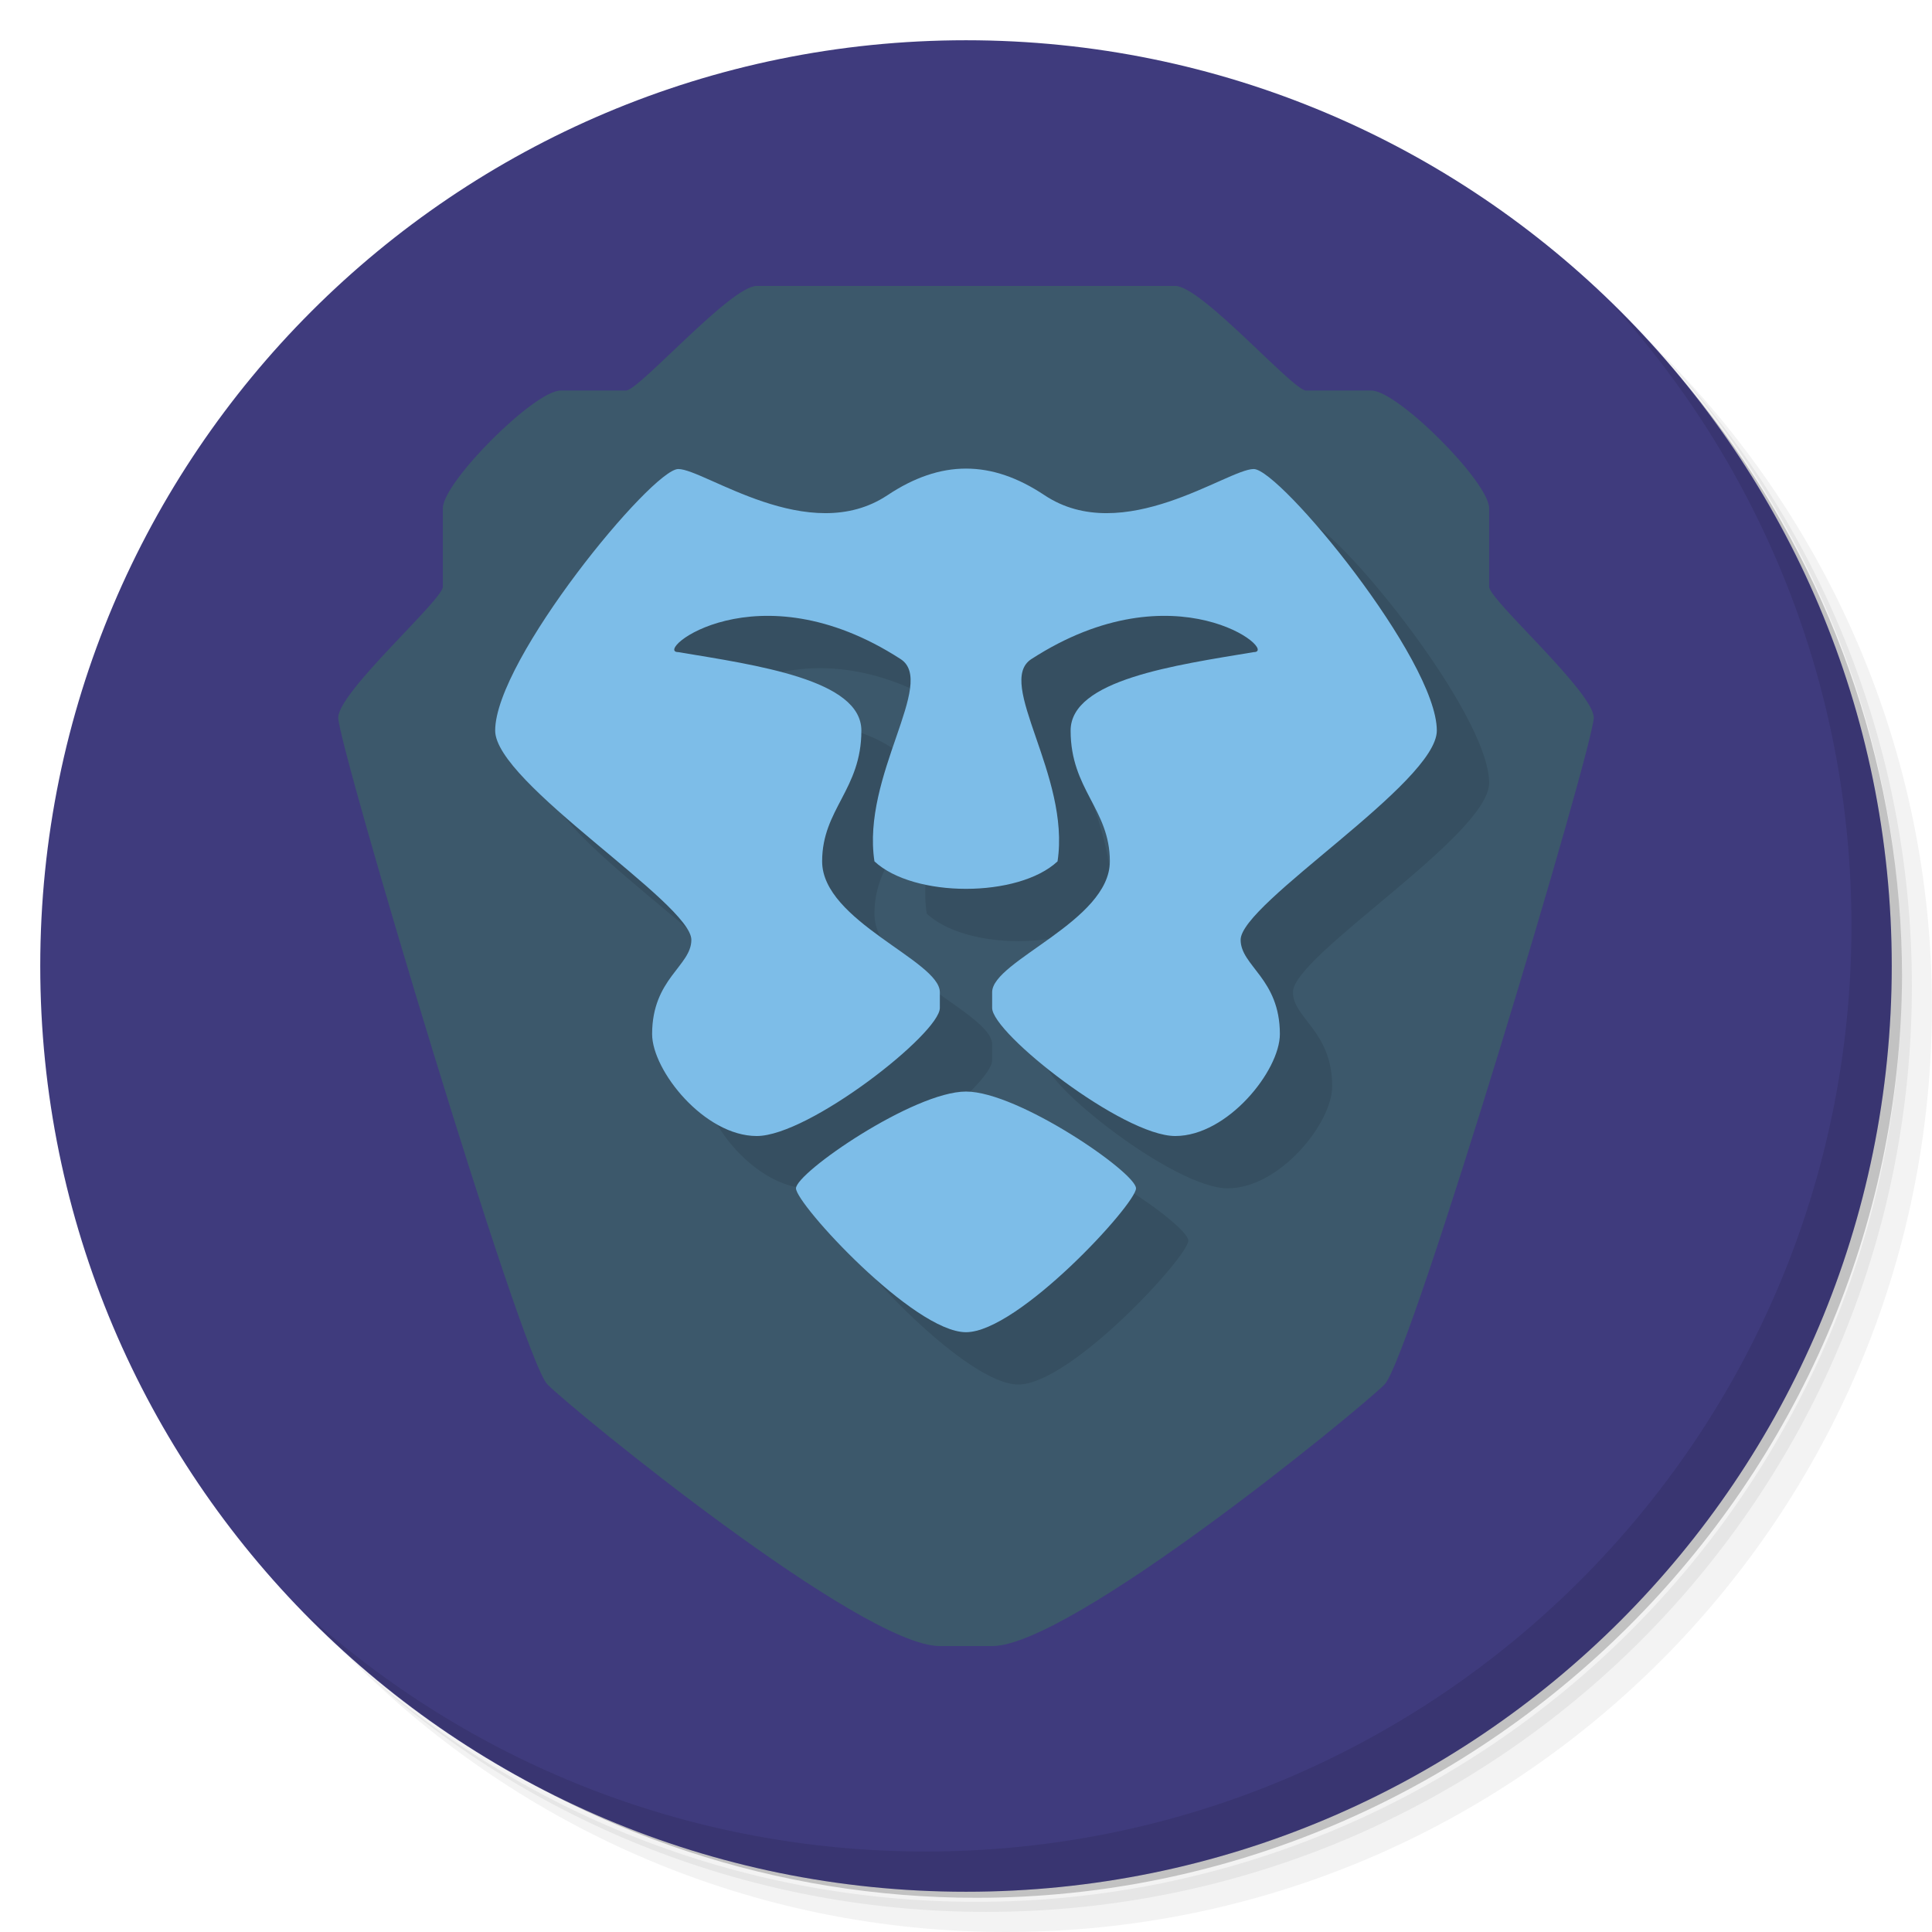 <?xml version="1.0" encoding="UTF-8" standalone="no"?><!DOCTYPE svg PUBLIC "-//W3C//DTD SVG 1.1//EN" "http://www.w3.org/Graphics/SVG/1.1/DTD/svg11.dtd"><svg width="100%" height="100%" viewBox="0 0 200 200" version="1.1" xmlns="http://www.w3.org/2000/svg" xmlns:xlink="http://www.w3.org/1999/xlink" xml:space="preserve" xmlns:serif="http://www.serif.com/" style="fill-rule:evenodd;clip-rule:evenodd;stroke-linejoin:round;stroke-miterlimit:2;"><path d="M151.292,20.833c24.412,16.925 40.366,45.13 40.366,77.084c0,51.775 -41.958,93.75 -93.75,93.75c-31.954,-0 -60.158,-15.95 -77.083,-40.367c4.321,7.592 9.608,14.579 15.754,20.704c17.021,15.467 39.642,24.871 64.454,24.871c52.93,-0 95.834,-42.908 95.834,-95.833c-0,-24.809 -9.4,-47.434 -24.871,-64.455c-6.121,-6.145 -13.113,-11.433 -20.704,-15.754Zm20.704,15.754c16.058,17.138 25.912,40.155 25.912,65.496c0,52.929 -42.904,95.834 -95.833,95.834c-25.337,-0 -48.358,-9.85 -65.496,-25.913c17.334,17.267 41.179,27.996 67.579,27.996c52.93,-0 95.834,-42.908 95.834,-95.833c-0,-26.396 -10.73,-50.25 -27.996,-67.58Z" style="fill-opacity:0.05;fill-rule:nonzero;"/><path d="M172,36.588c15.467,17.02 24.871,39.641 24.871,64.454c-0,52.929 -42.904,95.833 -95.833,95.833c-24.809,0 -47.434,-9.4 -64.455,-24.871c17.138,16.059 40.155,25.913 65.496,25.913c52.929,-0 95.834,-42.909 95.834,-95.834c-0,-25.337 -9.85,-48.358 -25.913,-65.495Z" style="fill-opacity:0.1;fill-rule:nonzero;"/><path d="M130.208,9.896c35.896,13.142 61.459,47.571 61.459,88.042c-0,51.775 -41.959,93.75 -93.75,93.75c-40.45,-0 -74.88,-25.563 -88,-61.459c12.792,39.388 49.734,66.231 91.146,66.231c52.409,0 95.595,-42.99 95.833,-95.397c-0.061,-41.528 -27.109,-78.507 -66.667,-91.146l-0.021,-0.021Z" style="fill-opacity:0.2;fill-rule:nonzero;"/><path d="M4.167,100c-0,-52.929 42.904,-95.833 95.833,-95.833c52.929,-0 95.833,42.904 95.833,95.833c0,52.929 -42.904,95.833 -95.833,95.833c-52.929,0 -95.833,-42.904 -95.833,-95.833Z" style="fill:#3f3b7d;fill-rule:nonzero;"/><path d="M166.792,31.379c15.466,17.017 24.871,39.642 24.871,64.454c-0,52.93 -42.905,95.834 -95.834,95.834c-24.808,-0 -47.433,-9.4 -64.454,-24.871c17.408,17.879 41.708,29.037 68.621,29.037c52.929,0 95.833,-42.908 95.833,-95.833c0,-26.925 -11.154,-51.213 -29.037,-68.621Z" style="fill-opacity:0.1;fill-rule:nonzero;"/><path d="M87.5,50c-2.083,0 -9.375,8.333 -10.417,8.333l-5.208,0c-2.083,0 -9.375,7.292 -9.375,9.375l0,6.25c0,1.042 -8.288,8.334 -8.333,10.417c-0.046,2.083 14.583,51.042 16.666,53.125c2.084,2.083 25,20.833 31.25,20.833l4.167,0c6.25,0 29.167,-18.75 31.25,-20.833c2.083,-2.083 16.708,-51.042 16.667,-53.125c-0.046,-2.071 -8.334,-9.375 -8.334,-10.417l0,-6.25c0,-2.083 -7.291,-9.375 -9.375,-9.375l-5.208,0c-1.042,0 -8.333,-8.333 -10.417,-8.333l-33.333,0Z" style="fill-opacity:0.1;fill-rule:nonzero;"/><path d="M78.338,29.598c-2.708,0 -12.185,10.831 -13.539,10.831l-6.769,0c-2.708,0 -12.185,9.477 -12.185,12.185l-0,8.123c-0,1.354 -10.772,10.832 -10.831,13.539c-0.06,2.708 18.954,66.34 21.662,69.048c2.708,2.708 32.493,27.078 40.616,27.078l5.416,-0c8.123,-0 37.908,-24.37 40.616,-27.078c2.708,-2.708 21.716,-66.34 21.662,-69.048c-0.059,-2.691 -10.831,-12.185 -10.831,-13.539l0,-8.123c0,-2.708 -9.477,-12.185 -12.185,-12.185l-6.769,0c-1.354,0 -10.831,-10.831 -13.539,-10.831l-43.324,0Z" style="fill:#3c586b;fill-rule:nonzero;"/><path d="M105.416,53.925c-2.697,-0 -5.383,0.926 -8.124,2.751c-8.123,5.415 -18.954,-2.708 -21.662,-2.708c-2.708,0 -18.954,19.729 -18.954,27.078c-0,5.415 20.308,17.871 20.308,21.662c0,2.708 -4.062,4.007 -4.062,9.753c0,3.786 5.416,10.555 10.831,10.555c5.416,-0 18.966,-10.631 18.955,-13.263l-0,-1.63c-0,-3.249 -12.185,-7.343 -12.185,-13.539c-0,-5.415 4.061,-7.419 4.061,-13.538c0,-5.264 -10.831,-6.77 -18.954,-8.124c-2.708,0 8.123,-8.908 23.016,0.721c3.769,2.437 -4.062,12.071 -2.708,20.941c2.031,1.896 5.757,2.844 9.478,2.844c3.725,-0 7.446,-0.948 9.477,-2.844c1.354,-8.87 -6.477,-18.504 -2.708,-20.941c14.893,-9.629 25.724,-0.721 23.016,-0.721c-8.123,1.354 -18.954,2.86 -18.954,8.124c-0,6.119 4.061,8.123 4.061,13.538c0,6.196 -12.185,10.29 -12.185,13.539l0,1.63c-0.011,2.632 13.539,13.263 18.955,13.263c5.415,-0 10.831,-6.769 10.831,-10.555c-0,-5.74 -4.062,-7.045 -4.062,-9.753c-0,-3.791 20.308,-16.247 20.308,-21.662c0,-7.349 -16.246,-27.078 -18.954,-27.078c-2.708,0 -13.539,8.123 -21.662,2.708c-2.74,-1.825 -5.416,-2.751 -8.123,-2.751Zm-0,64.488c-5.416,-0 -17.601,8.394 -17.601,10.018c0,1.625 12.185,14.893 17.601,14.893c5.415,0 17.6,-13.268 17.6,-14.893c-0,-1.624 -12.185,-10.018 -17.6,-10.018Z" style="fill-opacity:0.1;fill-rule:nonzero;"/><path d="M100,48.509c-2.697,0 -5.383,0.926 -8.123,2.751c-8.124,5.416 -18.955,-2.707 -21.662,-2.707c-2.708,-0 -18.955,19.728 -18.955,27.077c0,5.416 20.309,17.871 20.309,21.662c-0,2.708 -4.062,4.008 -4.062,9.754c-0,3.785 5.415,10.554 10.831,10.554c5.415,0 18.965,-10.63 18.954,-13.262l0,-1.63c0,-3.25 -12.185,-7.344 -12.185,-13.539c0,-5.416 4.062,-7.419 4.062,-13.539c-0,-5.264 -10.831,-6.769 -18.954,-8.123c-2.708,-0 8.123,-8.909 23.016,0.72c3.769,2.437 -4.062,12.071 -2.708,20.942c2.031,1.895 5.757,2.843 9.477,2.843c3.726,0 7.446,-0.948 9.477,-2.843c1.354,-8.871 -6.477,-18.505 -2.708,-20.942c14.893,-9.629 25.724,-0.72 23.016,-0.72c-8.123,1.354 -18.954,2.859 -18.954,8.123c0,6.12 4.062,8.123 4.062,13.539c-0,6.195 -12.185,10.289 -12.185,13.539l-0,1.63c-0.011,2.632 13.539,13.262 18.954,13.262c5.416,0 10.831,-6.769 10.831,-10.554c0,-5.741 -4.062,-7.046 -4.062,-9.754c0,-3.791 20.309,-16.246 20.309,-21.662c-0,-7.349 -16.247,-27.077 -18.955,-27.077c-2.707,-0 -13.538,8.123 -21.662,2.707c-2.74,-1.825 -5.415,-2.751 -8.123,-2.751Zm0,64.488c-5.416,0 -17.6,8.394 -17.6,10.019c-0,1.625 12.184,14.893 17.6,14.893c5.416,-0 17.6,-13.268 17.6,-14.893c0,-1.625 -12.184,-10.019 -17.6,-10.019Z" style="fill:#7dbde8;fill-rule:nonzero;"/></svg>